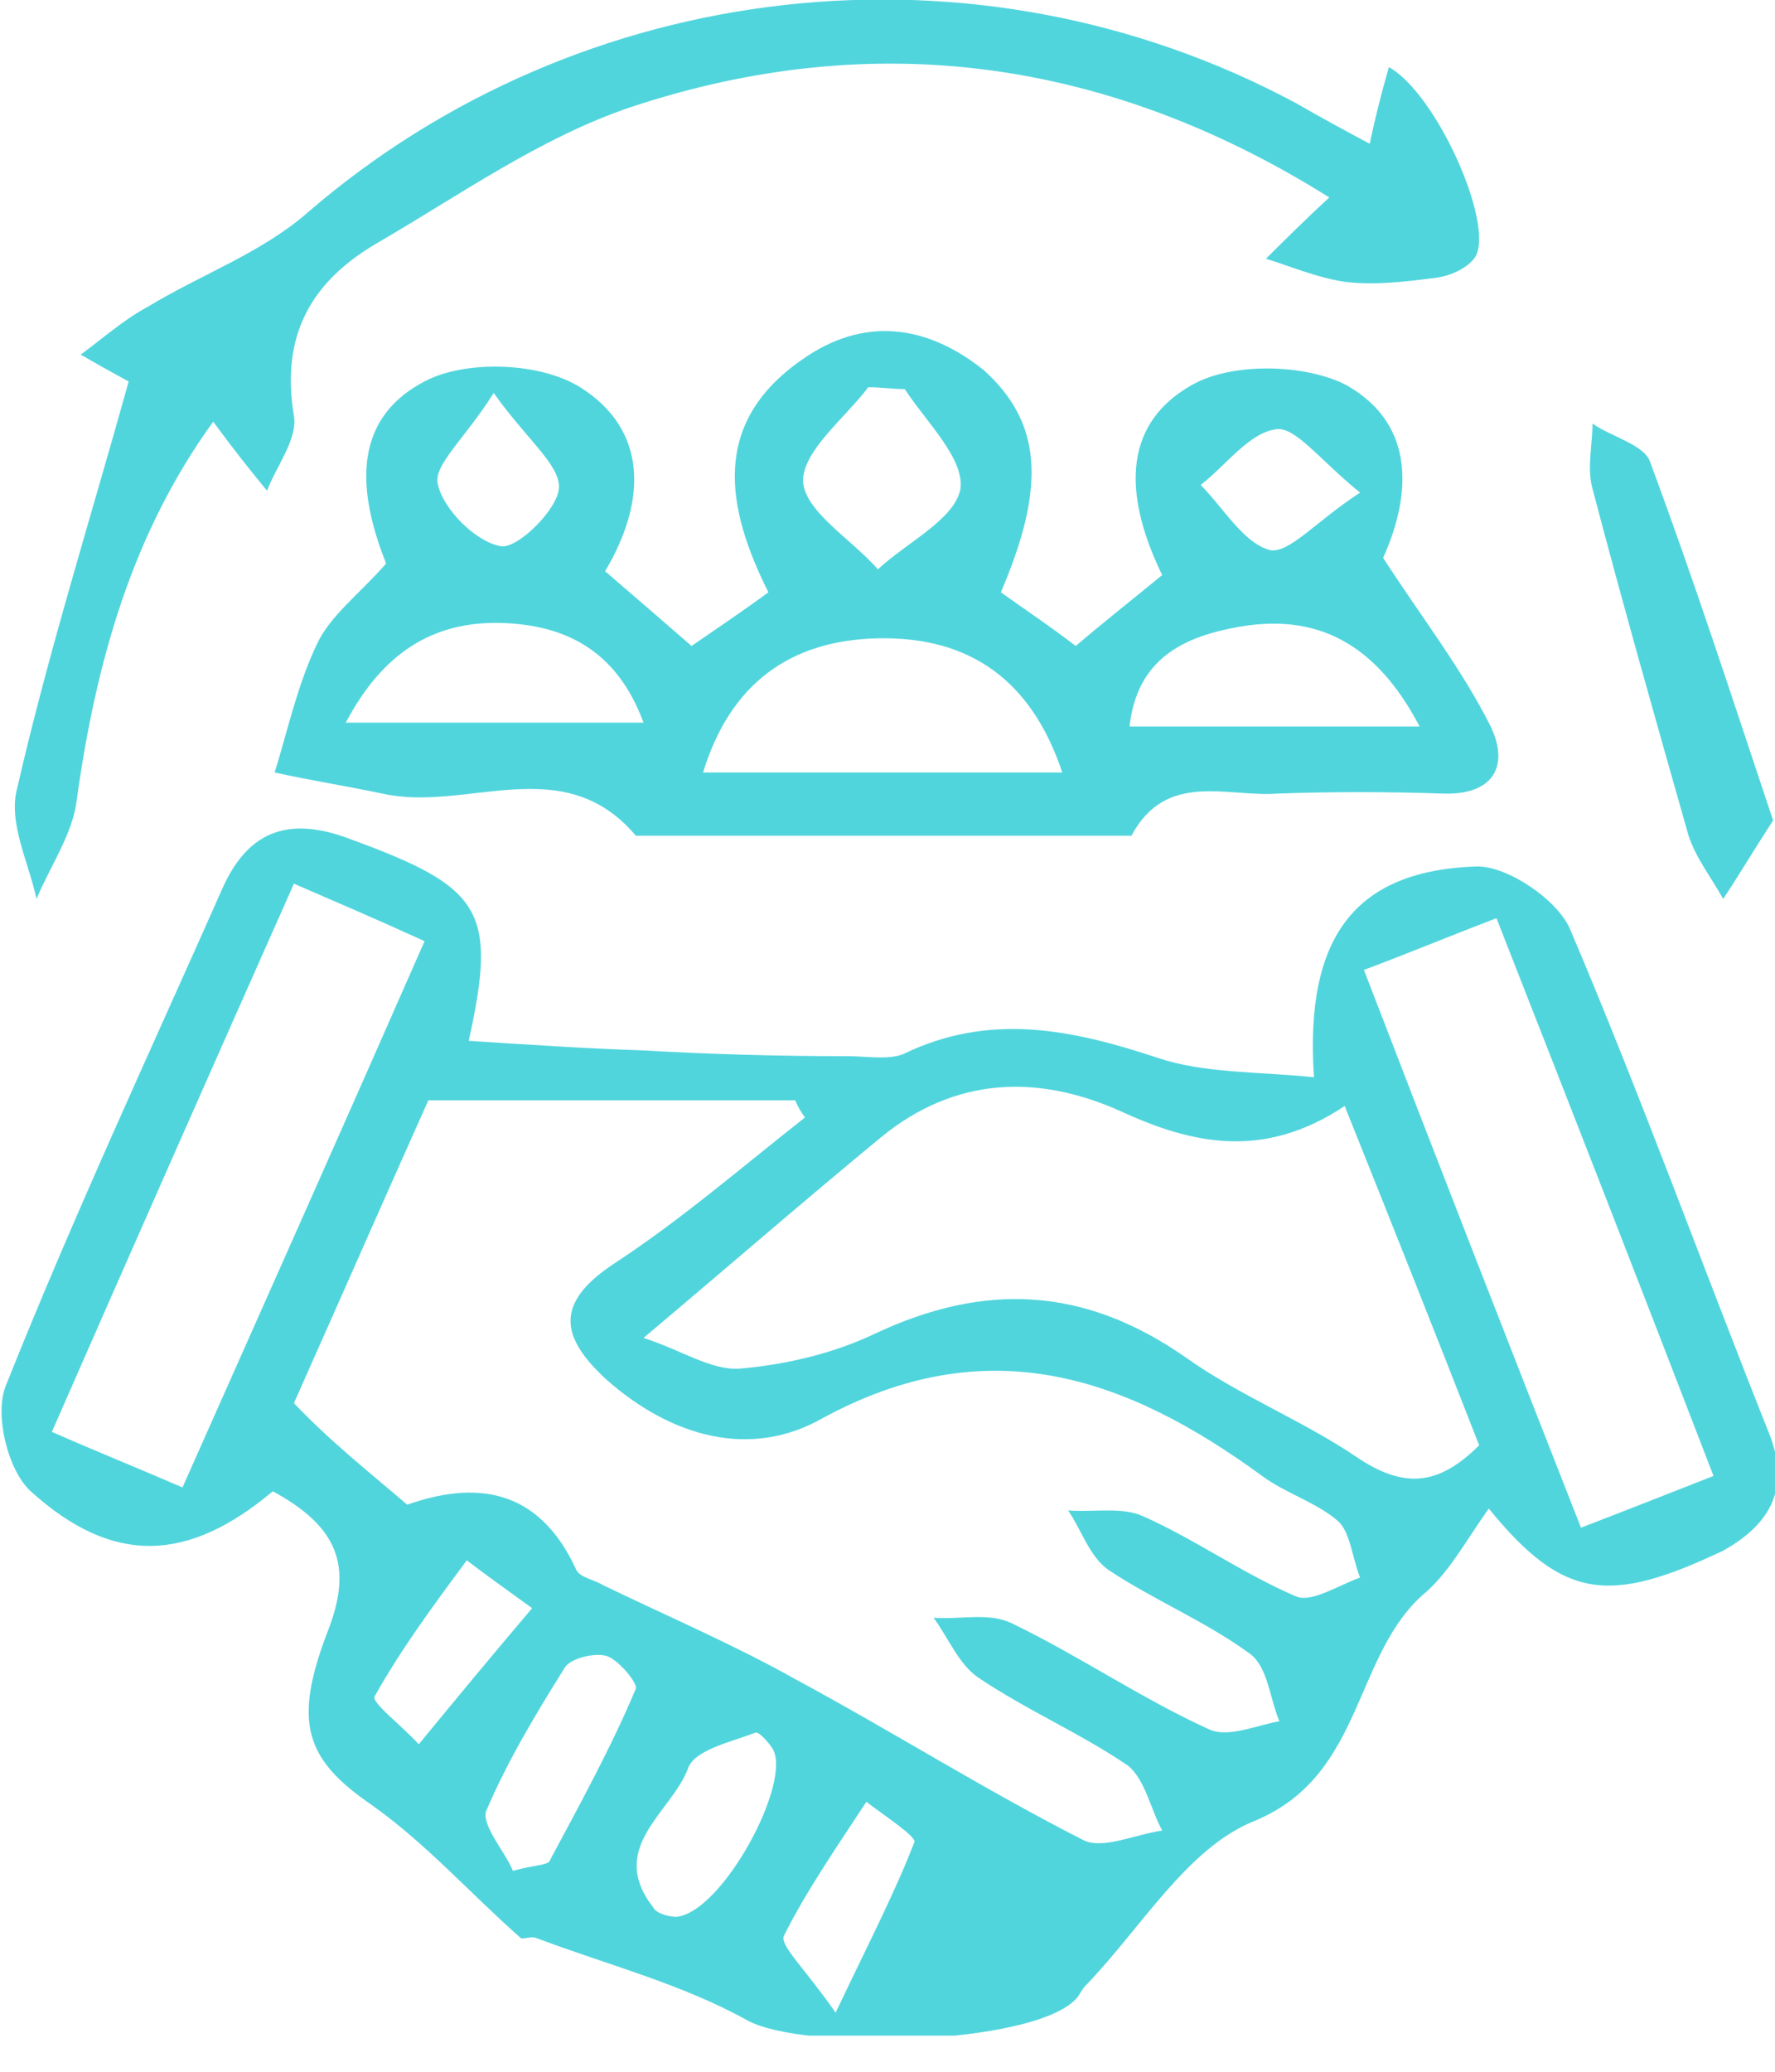 <svg width="42" height="49" viewBox="0 0 42 49" fill="none" xmlns="http://www.w3.org/2000/svg">
<g clip-path="url(#clip0_6_54)">
<path d="M35.227 35.679C34.682 36.45 34.318 37.13 33.773 37.629C32 39.079 32.318 41.981 29.682 43.069C28.091 43.703 27 45.608 25.682 46.968C25.591 47.058 25.546 47.194 25.454 47.285C24.409 48.373 19 48.509 17.682 47.784C16.136 46.922 14.364 46.469 12.682 45.834C12.545 45.789 12.364 45.88 12.318 45.834C11.136 44.791 10.091 43.613 8.818 42.706C7.227 41.618 6.909 40.757 7.773 38.535C8.364 36.994 7.955 36.087 6.455 35.271C4.455 36.949 2.682 37.039 0.727 35.271C0.182 34.772 -0.136 33.458 0.136 32.778C1.727 28.788 3.545 24.889 5.273 20.99C5.909 19.585 6.909 19.313 8.318 19.857C11.409 20.99 11.773 21.534 11.091 24.617C12.5 24.708 13.864 24.799 15.227 24.844C16.818 24.935 18.409 24.98 20.045 24.98C20.5 24.98 21 25.071 21.364 24.935C23.409 23.937 25.364 24.345 27.409 25.025C28.5 25.388 29.773 25.343 31.091 25.479C30.864 22.124 32.091 20.582 34.955 20.492C35.682 20.492 36.818 21.262 37.136 21.942C38.818 25.887 40.273 29.922 41.864 33.911C42.364 35.18 41.909 36.042 40.773 36.676C38.091 37.946 37 37.855 35.227 35.679ZM9.636 35.588C11.182 35.044 12.727 35.135 13.636 37.13C13.727 37.311 14.045 37.356 14.273 37.492C15.773 38.218 17.364 38.898 18.818 39.714C21.091 40.938 23.318 42.343 25.636 43.522C26.091 43.749 26.864 43.386 27.5 43.295C27.227 42.797 27.091 42.071 26.682 41.754C25.546 40.983 24.273 40.439 23.136 39.669C22.682 39.351 22.454 38.762 22.091 38.263C22.727 38.309 23.409 38.127 23.954 38.399C25.546 39.17 27 40.167 28.591 40.893C29.046 41.119 29.727 40.802 30.273 40.711C30.045 40.167 30 39.442 29.591 39.125C28.545 38.354 27.318 37.855 26.227 37.13C25.773 36.812 25.591 36.178 25.273 35.724C25.864 35.77 26.546 35.634 27.046 35.86C28.273 36.404 29.409 37.221 30.682 37.764C31.045 37.901 31.682 37.492 32.182 37.311C32 36.858 31.954 36.268 31.682 35.996C31.182 35.543 30.409 35.316 29.864 34.908C26.636 32.551 23.364 31.418 19.454 33.548C17.773 34.5 15.909 34.002 14.364 32.642C13.273 31.644 13.091 30.828 14.546 29.876C16.136 28.833 17.546 27.609 19.046 26.431C18.954 26.295 18.864 26.159 18.818 26.023C16.046 26.023 13.273 26.023 10.136 26.023C9.182 28.153 8.045 30.738 6.955 33.186C7.818 34.092 8.682 34.772 9.636 35.588ZM15.227 31.644C16.091 31.916 16.818 32.415 17.5 32.37C18.591 32.279 19.727 32.007 20.682 31.553C23.273 30.329 25.636 30.42 28.046 32.098C29.318 33.004 30.818 33.594 32.091 34.455C33.227 35.226 34.045 35.135 35 34.183C33.955 31.508 32.909 28.879 31.818 26.159C29.909 27.428 28.227 27.065 26.546 26.295C24.546 25.388 22.591 25.479 20.864 26.884C19.046 28.38 17.273 29.922 15.227 31.644ZM32.273 22.94C34 27.428 35.682 31.735 37.409 36.132C38.591 35.679 39.5 35.316 40.545 34.908C38.818 30.42 37.136 26.113 35.409 21.716C34.227 22.169 33.364 22.532 32.273 22.94ZM6.955 20.9C5 25.297 3.136 29.513 1.227 33.866C2.364 34.364 3.273 34.727 4.318 35.18C6.273 30.783 8.136 26.612 10.046 22.26C8.955 21.761 8 21.353 6.955 20.9ZM12.136 44.248C12.636 44.111 12.954 44.111 13 44.021C13.727 42.661 14.454 41.346 15.045 39.941C15.091 39.805 14.636 39.261 14.364 39.17C14.091 39.079 13.5 39.215 13.364 39.442C12.682 40.53 12 41.663 11.5 42.842C11.409 43.205 11.954 43.794 12.136 44.248ZM12.591 38.036C11.909 37.538 11.454 37.221 11.045 36.903C10.273 37.946 9.5 38.989 8.864 40.122C8.773 40.258 9.545 40.847 9.909 41.255C10.727 40.258 11.591 39.215 12.591 38.036ZM16 45.336C17.091 45.245 18.773 42.117 18.273 41.346C18.182 41.21 17.954 40.938 17.864 40.983C17.273 41.21 16.409 41.391 16.273 41.845C15.864 42.887 14.364 43.703 15.454 45.109C15.546 45.29 15.909 45.336 16 45.336ZM19.773 47.602C20.591 45.88 21.182 44.746 21.636 43.568C21.682 43.431 20.909 42.933 20.5 42.615C19.818 43.658 19.091 44.701 18.546 45.789C18.454 46.016 19.046 46.56 19.773 47.602Z" fill="#51D5DD"/>
<path d="M23.682 14.009C24.318 14.462 24.864 14.825 25.454 15.278C26.091 14.734 26.727 14.235 27.5 13.601C26.682 11.923 26.409 10.065 28.273 9.067C29.227 8.568 30.909 8.614 31.864 9.112C33.545 10.065 33.364 11.787 32.727 13.193C33.636 14.598 34.591 15.822 35.273 17.182C35.727 18.134 35.318 18.814 34.136 18.769C32.818 18.724 31.5 18.724 30.227 18.769C29.046 18.86 27.591 18.225 26.773 19.766C22.864 19.766 18.954 19.766 15.046 19.766C13.318 17.726 11.046 19.222 9.045 18.769C8.182 18.588 7.318 18.452 6.5 18.27C6.818 17.227 7.045 16.185 7.5 15.233C7.818 14.553 8.5 14.054 9.136 13.329C8.545 11.833 8.182 9.928 10.136 8.976C11.091 8.523 12.773 8.568 13.727 9.158C15.318 10.155 15.318 11.833 14.318 13.51C15 14.099 15.636 14.643 16.364 15.278C16.954 14.87 17.5 14.507 18.182 14.009C17.182 12.014 16.818 10.019 18.954 8.523C20.409 7.48 21.909 7.662 23.273 8.75C24.636 9.974 24.773 11.47 23.682 14.009ZM25.136 18.27C24.409 16.094 22.954 15.051 20.773 15.097C18.682 15.142 17.273 16.185 16.636 18.27C19.454 18.27 22.273 18.27 25.136 18.27ZM8.182 17.091C10.682 17.091 12.864 17.091 15.227 17.091C14.591 15.369 13.364 14.779 11.864 14.734C10.227 14.689 9.045 15.459 8.182 17.091ZM33.591 17.182C32.545 15.187 31.136 14.507 29.318 14.825C28.046 15.051 26.909 15.55 26.727 17.182C29 17.182 31.136 17.182 33.591 17.182ZM21.409 9.203C21.136 9.203 20.818 9.158 20.546 9.158C20 9.883 19 10.654 19 11.379C19.046 12.105 20.136 12.739 20.773 13.465C21.454 12.83 22.591 12.286 22.727 11.561C22.818 10.835 21.909 9.974 21.409 9.203ZM11.682 9.294C11 10.382 10.227 11.017 10.364 11.47C10.5 12.059 11.273 12.83 11.864 12.921C12.273 12.966 13.227 12.014 13.227 11.515C13.227 10.971 12.454 10.382 11.682 9.294ZM32.182 11.651C31.227 10.88 30.636 10.065 30.182 10.155C29.546 10.246 29 11.017 28.409 11.47C28.954 12.014 29.409 12.83 30.046 13.011C30.5 13.102 31.136 12.331 32.182 11.651Z" fill="#51D5DD"/>
<path d="M3.045 9.022C2.955 8.976 2.455 8.704 1.909 8.387C2.409 8.024 2.909 7.571 3.5 7.254C4.773 6.483 6.182 5.984 7.273 5.032C13.727 -0.544 23.091 -1.632 30.682 2.448C31.227 2.765 31.818 3.083 32.409 3.4C32.545 2.765 32.682 2.221 32.864 1.587C34 2.221 35.364 5.304 34.909 6.075C34.727 6.347 34.318 6.528 33.955 6.574C33.227 6.664 32.5 6.755 31.818 6.664C31.182 6.574 30.546 6.302 29.954 6.12C30.409 5.667 30.864 5.214 31.454 4.67C26.318 1.451 20.773 0.589 14.909 2.539C12.773 3.264 10.864 4.624 8.909 5.758C7.364 6.664 6.636 7.934 6.955 9.838C7.045 10.382 6.545 11.017 6.318 11.606C5.909 11.107 5.545 10.654 5.045 9.974C3.136 12.603 2.273 15.641 1.818 18.905C1.727 19.721 1.182 20.492 0.864 21.262C0.682 20.401 0.182 19.449 0.409 18.633C1.136 15.459 2.136 12.286 3.045 9.022Z" fill="#51D5DD"/>
<path d="M41.955 19.404C41.455 20.174 41.136 20.718 40.773 21.262C40.5 20.764 40.136 20.31 39.955 19.766C39.182 17.046 38.409 14.326 37.682 11.561C37.545 11.062 37.682 10.518 37.682 10.019C38.136 10.336 38.909 10.518 39.045 10.926C40.091 13.737 41 16.547 41.955 19.404Z" fill="#51D5DD"/>
</g>
<defs>
<clipPath id="clip0_6_54">
<rect width="42" height="48.146" fill="white"/>
</clipPath>
</defs>
</svg>

